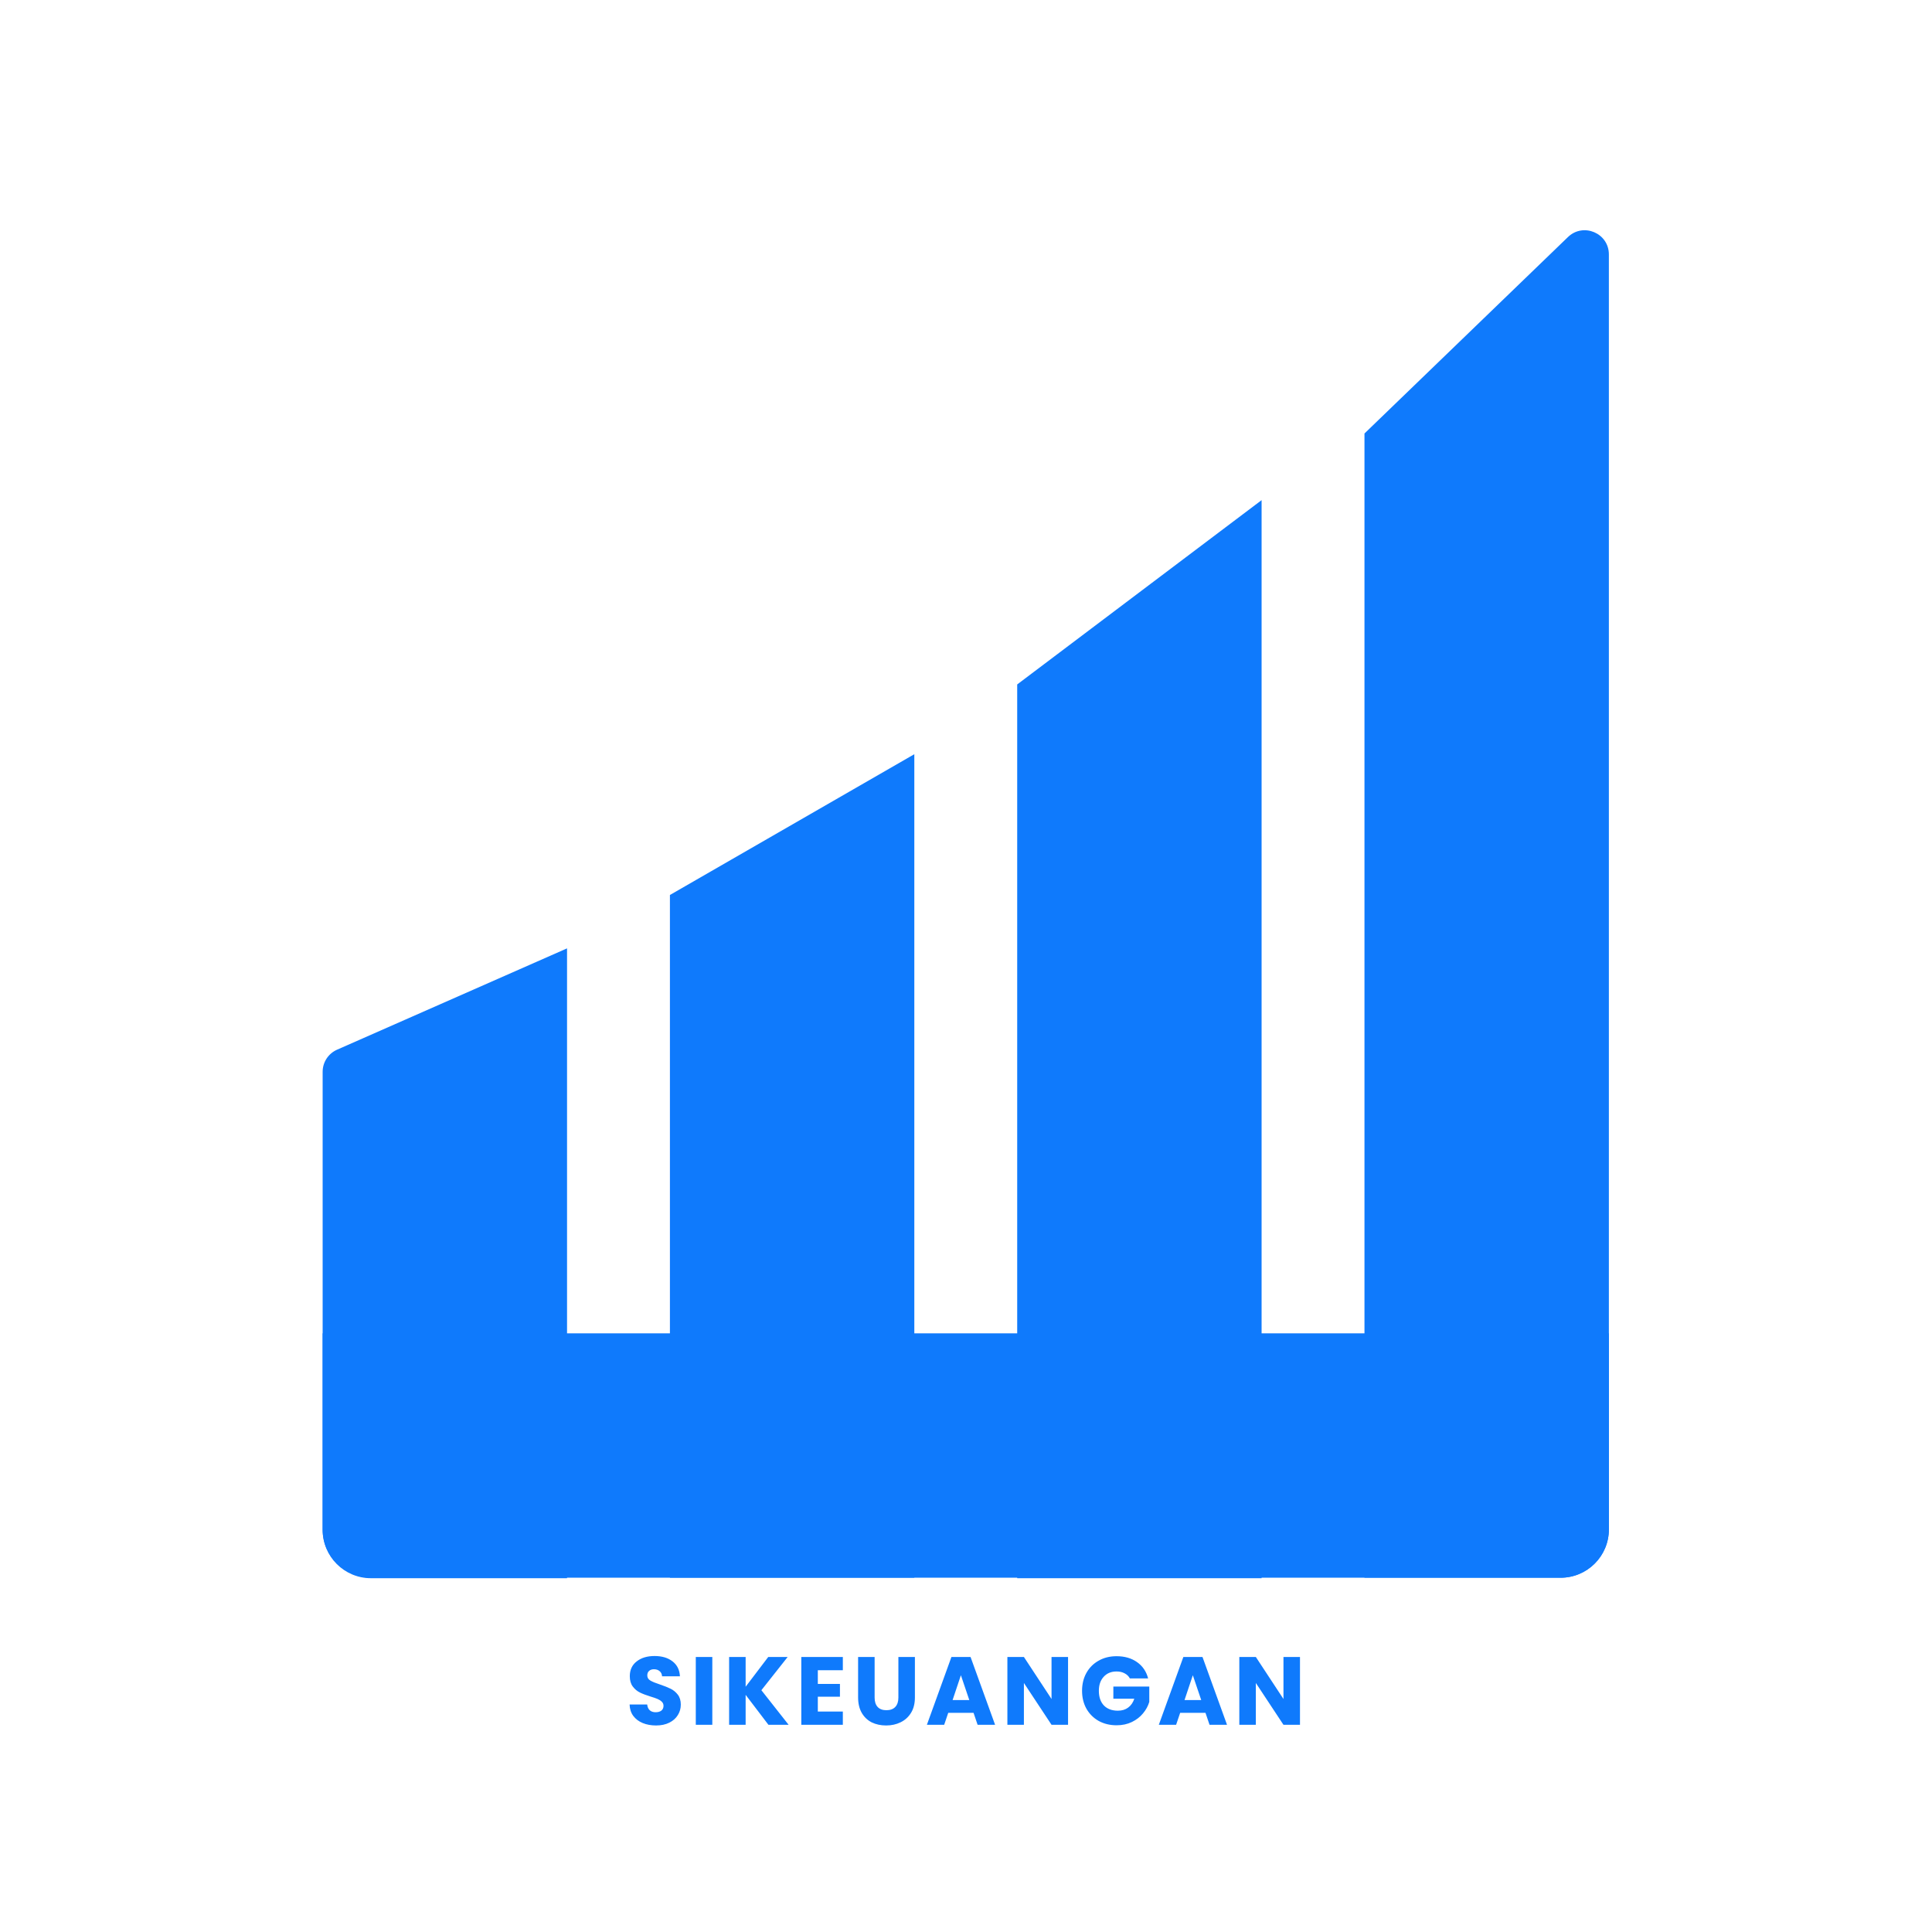<svg width="4000" height="4000" viewBox="0 0 4000 4000" fill="none" xmlns="http://www.w3.org/2000/svg">
<rect width="4000" height="4000" fill="white"/>
<path d="M2825 897.5L3246.27 490.798C3278.02 460.152 3331 482.647 3331 526.769V3166.5C3331 3221.73 3286.23 3266.5 3231 3266.5H2825V897.5Z" fill="white"/>
<path d="M2106 1417.07L2612 1035.5V3267.5H2106V1417.07Z" fill="white"/>
<path d="M1387 1852.98L1893 1561.5V3266.5H1387V1852.98Z" fill="white"/>
<path d="M668 2219.03C668 2199.21 679.705 2181.27 697.842 2173.28L1174 1963.5V3267.5H768C712.772 3267.5 668 3222.73 668 3167.5V2219.03Z" fill="white"/>
<path d="M768 3266.5C712.772 3266.5 668 3221.73 668 3166.5L668 2760.5L3331 2760.5L3331 3166.5C3331 3221.73 3286.23 3266.5 3231 3266.5L768 3266.5Z" fill="white"/>
<path d="M1313.33 3572.4C1303.06 3572.4 1293.86 3570.73 1285.73 3567.4C1277.59 3564.07 1271.06 3559.13 1266.13 3552.6C1261.33 3546.07 1258.79 3538.2 1258.53 3529H1294.93C1295.46 3534.2 1297.26 3538.2 1300.33 3541C1303.39 3543.67 1307.39 3545 1312.33 3545C1317.39 3545 1321.39 3543.87 1324.33 3541.6C1327.26 3539.2 1328.73 3535.93 1328.73 3531.8C1328.73 3528.33 1327.53 3525.47 1325.13 3523.2C1322.86 3520.93 1319.99 3519.07 1316.53 3517.6C1313.19 3516.13 1308.39 3514.47 1302.13 3512.6C1293.06 3509.8 1285.66 3507 1279.93 3504.2C1274.19 3501.4 1269.26 3497.27 1265.13 3491.8C1260.99 3486.33 1258.93 3479.2 1258.93 3470.4C1258.93 3457.33 1263.66 3447.13 1273.13 3439.8C1282.59 3432.33 1294.93 3428.6 1310.13 3428.6C1325.59 3428.6 1338.06 3432.33 1347.53 3439.8C1356.99 3447.13 1362.06 3457.4 1362.73 3470.6H1325.73C1325.46 3466.07 1323.79 3462.53 1320.73 3460C1317.66 3457.33 1313.73 3456 1308.92 3456C1304.79 3456 1301.46 3457.13 1298.93 3459.4C1296.39 3461.53 1295.13 3464.67 1295.13 3468.8C1295.13 3473.33 1297.26 3476.87 1301.52 3479.4C1305.79 3481.93 1312.46 3484.67 1321.53 3487.6C1330.59 3490.67 1337.93 3493.6 1343.53 3496.4C1349.26 3499.2 1354.19 3503.27 1358.33 3508.6C1362.46 3513.93 1364.53 3520.8 1364.53 3529.2C1364.53 3537.2 1362.46 3544.47 1358.33 3551C1354.33 3557.53 1348.46 3562.73 1340.73 3566.6C1332.99 3570.47 1323.86 3572.4 1313.33 3572.4ZM1439.77 3430.6V3571H1405.57V3430.6H1439.77ZM1565.96 3571L1518.76 3509V3571H1484.56V3430.6H1518.76V3492.2L1565.56 3430.6H1605.76L1551.36 3499.4L1607.76 3571H1565.96ZM1678.21 3458V3486.4H1724.01V3512.8H1678.21V3543.6H1730.01V3571H1644.01V3430.6H1730.01V3458H1678.21ZM1805.81 3430.6V3514.6C1805.81 3523 1807.88 3529.47 1812.01 3534C1816.15 3538.53 1822.21 3540.8 1830.21 3540.8C1838.21 3540.8 1844.35 3538.53 1848.61 3534C1852.88 3529.47 1855.01 3523 1855.01 3514.6V3430.6H1889.21V3514.4C1889.21 3526.93 1886.55 3537.53 1881.21 3546.2C1875.88 3554.87 1868.68 3561.4 1859.61 3565.8C1850.68 3570.2 1840.68 3572.4 1829.61 3572.4C1818.55 3572.4 1808.61 3570.27 1799.81 3566C1791.15 3561.6 1784.28 3555.07 1779.21 3546.4C1774.15 3537.6 1771.61 3526.93 1771.61 3514.4V3430.6H1805.81ZM2020.63 3546.2H1968.23L1959.83 3571H1924.03L1974.83 3430.6H2014.43L2065.23 3571H2029.03L2020.63 3546.2ZM2011.83 3519.8L1994.43 3468.4L1977.23 3519.8H2011.83ZM2226.29 3571H2192.09L2134.89 3484.4V3571H2100.69V3430.6H2134.89L2192.09 3517.6V3430.6H2226.29V3571ZM2364.28 3475C2361.75 3470.33 2358.08 3466.8 2353.28 3464.4C2348.61 3461.87 2343.08 3460.6 2336.68 3460.6C2325.61 3460.6 2316.75 3464.27 2310.08 3471.6C2303.41 3478.8 2300.08 3488.47 2300.08 3500.6C2300.08 3513.53 2303.55 3523.67 2310.48 3531C2317.55 3538.2 2327.21 3541.8 2339.48 3541.8C2347.88 3541.8 2354.95 3539.67 2360.68 3535.4C2366.55 3531.13 2370.81 3525 2373.48 3517H2330.08V3491.8H2404.48V3523.6C2401.95 3532.13 2397.61 3540.07 2391.48 3547.4C2385.48 3554.73 2377.81 3560.67 2368.48 3565.2C2359.15 3569.73 2348.61 3572 2336.88 3572C2323.01 3572 2310.61 3569 2299.68 3563C2288.88 3556.87 2280.41 3548.4 2274.28 3537.6C2268.28 3526.8 2265.28 3514.47 2265.28 3500.6C2265.28 3486.73 2268.28 3474.4 2274.28 3463.6C2280.41 3452.67 2288.88 3444.2 2299.68 3438.2C2310.48 3432.07 2322.81 3429 2336.68 3429C2353.48 3429 2367.61 3433.07 2379.08 3441.2C2390.68 3449.33 2398.35 3460.6 2402.08 3475H2364.28ZM2530.82 3546.2H2478.42L2470.02 3571H2434.22L2485.02 3430.6H2524.62L2575.42 3571H2539.22L2530.82 3546.2ZM2522.02 3519.8L2504.62 3468.4L2487.42 3519.8H2522.02ZM2736.48 3571H2702.28L2645.08 3484.4V3571H2610.88V3430.6H2645.08L2702.28 3517.6V3430.6H2736.48V3571Z" fill="white"/>
<path d="M2825 897.5L3246.27 490.798C3278.02 460.152 3331 482.647 3331 526.769V3166.5C3331 3221.73 3286.23 3266.5 3231 3266.5H2825V897.5Z" fill="#0F7AFC"/>
<path d="M2106 1417.07L2612 1035.5V3267.5H2106V1417.07Z" fill="#0F7AFC"/>
<path d="M1387 1852.98L1893 1561.5V3266.5H1387V1852.98Z" fill="#0F7AFC"/>
<path d="M668 2219.03C668 2199.21 679.705 2181.27 697.842 2173.28L1174 1963.5V3267.5H768C712.772 3267.5 668 3222.73 668 3167.5V2219.03Z" fill="#0F7AFC"/>
<path d="M768 3266.5C712.772 3266.5 668 3221.73 668 3166.5L668 2760.5L3331 2760.5L3331 3166.5C3331 3221.73 3286.23 3266.5 3231 3266.5L768 3266.5Z" fill="#0F7AFC"/>
<path d="M1358.33 3572.4C1348.06 3572.4 1338.86 3570.73 1330.73 3567.4C1322.59 3564.07 1316.06 3559.13 1311.13 3552.6C1306.33 3546.07 1303.79 3538.2 1303.53 3529H1339.93C1340.46 3534.2 1342.26 3538.2 1345.33 3541C1348.39 3543.67 1352.39 3545 1357.33 3545C1362.39 3545 1366.39 3543.87 1369.33 3541.6C1372.26 3539.2 1373.73 3535.93 1373.73 3531.8C1373.73 3528.33 1372.53 3525.47 1370.13 3523.2C1367.86 3520.93 1364.99 3519.07 1361.53 3517.6C1358.19 3516.13 1353.39 3514.47 1347.13 3512.6C1338.06 3509.8 1330.66 3507 1324.93 3504.2C1319.19 3501.4 1314.26 3497.27 1310.13 3491.8C1305.99 3486.33 1303.93 3479.2 1303.93 3470.4C1303.93 3457.33 1308.66 3447.13 1318.13 3439.8C1327.59 3432.33 1339.93 3428.6 1355.13 3428.6C1370.59 3428.6 1383.06 3432.33 1392.53 3439.8C1401.99 3447.13 1407.06 3457.4 1407.73 3470.6H1370.73C1370.46 3466.07 1368.79 3462.53 1365.73 3460C1362.66 3457.33 1358.73 3456 1353.92 3456C1349.79 3456 1346.46 3457.13 1343.93 3459.4C1341.39 3461.53 1340.13 3464.67 1340.13 3468.8C1340.13 3473.33 1342.26 3476.87 1346.52 3479.4C1350.79 3481.93 1357.46 3484.67 1366.53 3487.6C1375.59 3490.67 1382.93 3493.6 1388.53 3496.4C1394.26 3499.2 1399.19 3503.27 1403.33 3508.6C1407.46 3513.93 1409.53 3520.8 1409.53 3529.2C1409.53 3537.2 1407.46 3544.47 1403.33 3551C1399.33 3557.53 1393.46 3562.73 1385.73 3566.6C1377.99 3570.47 1368.86 3572.4 1358.33 3572.4ZM1474.77 3430.6V3571H1440.57V3430.6H1474.77ZM1590.96 3571L1543.76 3509V3571H1509.56V3430.6H1543.76V3492.2L1590.56 3430.6H1630.76L1576.36 3499.4L1632.76 3571H1590.96ZM1693.21 3458V3486.4H1739.01V3512.8H1693.21V3543.6H1745.01V3571H1659.01V3430.6H1745.01V3458H1693.21ZM1810.81 3430.6V3514.6C1810.81 3523 1812.88 3529.47 1817.01 3534C1821.15 3538.53 1827.21 3540.8 1835.21 3540.8C1843.21 3540.8 1849.35 3538.53 1853.61 3534C1857.88 3529.47 1860.01 3523 1860.01 3514.6V3430.6H1894.21V3514.4C1894.21 3526.93 1891.55 3537.53 1886.21 3546.2C1880.88 3554.87 1873.68 3561.4 1864.61 3565.8C1855.68 3570.2 1845.68 3572.4 1834.61 3572.4C1823.55 3572.4 1813.61 3570.27 1804.81 3566C1796.15 3561.6 1789.28 3555.07 1784.21 3546.4C1779.15 3537.6 1776.61 3526.93 1776.61 3514.4V3430.6H1810.81ZM2015.63 3546.2H1963.23L1954.83 3571H1919.03L1969.83 3430.6H2009.43L2060.23 3571H2024.03L2015.63 3546.2ZM2006.83 3519.8L1989.43 3468.4L1972.23 3519.8H2006.83ZM2211.29 3571H2177.09L2119.89 3484.4V3571H2085.69V3430.6H2119.89L2177.09 3517.6V3430.6H2211.29V3571ZM2339.28 3475C2336.75 3470.33 2333.08 3466.8 2328.28 3464.4C2323.61 3461.87 2318.08 3460.6 2311.68 3460.6C2300.61 3460.6 2291.75 3464.27 2285.08 3471.6C2278.41 3478.8 2275.08 3488.47 2275.08 3500.6C2275.08 3513.53 2278.55 3523.67 2285.48 3531C2292.55 3538.2 2302.21 3541.8 2314.48 3541.8C2322.88 3541.8 2329.95 3539.67 2335.68 3535.4C2341.55 3531.13 2345.81 3525 2348.48 3517H2305.08V3491.8H2379.48V3523.6C2376.95 3532.13 2372.61 3540.07 2366.48 3547.4C2360.48 3554.73 2352.81 3560.67 2343.48 3565.2C2334.15 3569.73 2323.61 3572 2311.88 3572C2298.01 3572 2285.61 3569 2274.68 3563C2263.88 3556.87 2255.41 3548.4 2249.28 3537.6C2243.28 3526.8 2240.28 3514.47 2240.28 3500.6C2240.28 3486.73 2243.28 3474.4 2249.28 3463.6C2255.41 3452.67 2263.88 3444.2 2274.68 3438.2C2285.48 3432.07 2297.81 3429 2311.68 3429C2328.48 3429 2342.61 3433.07 2354.08 3441.2C2365.68 3449.33 2373.35 3460.6 2377.08 3475H2339.28ZM2495.82 3546.2H2443.42L2435.02 3571H2399.22L2450.02 3430.6H2489.62L2540.42 3571H2504.22L2495.82 3546.2ZM2487.02 3519.8L2469.62 3468.4L2452.42 3519.8H2487.02ZM2691.48 3571H2657.28L2600.08 3484.4V3571H2565.88V3430.6H2600.08L2657.28 3517.6V3430.6H2691.48V3571Z" fill="#0F7AFC"/>
</svg>
